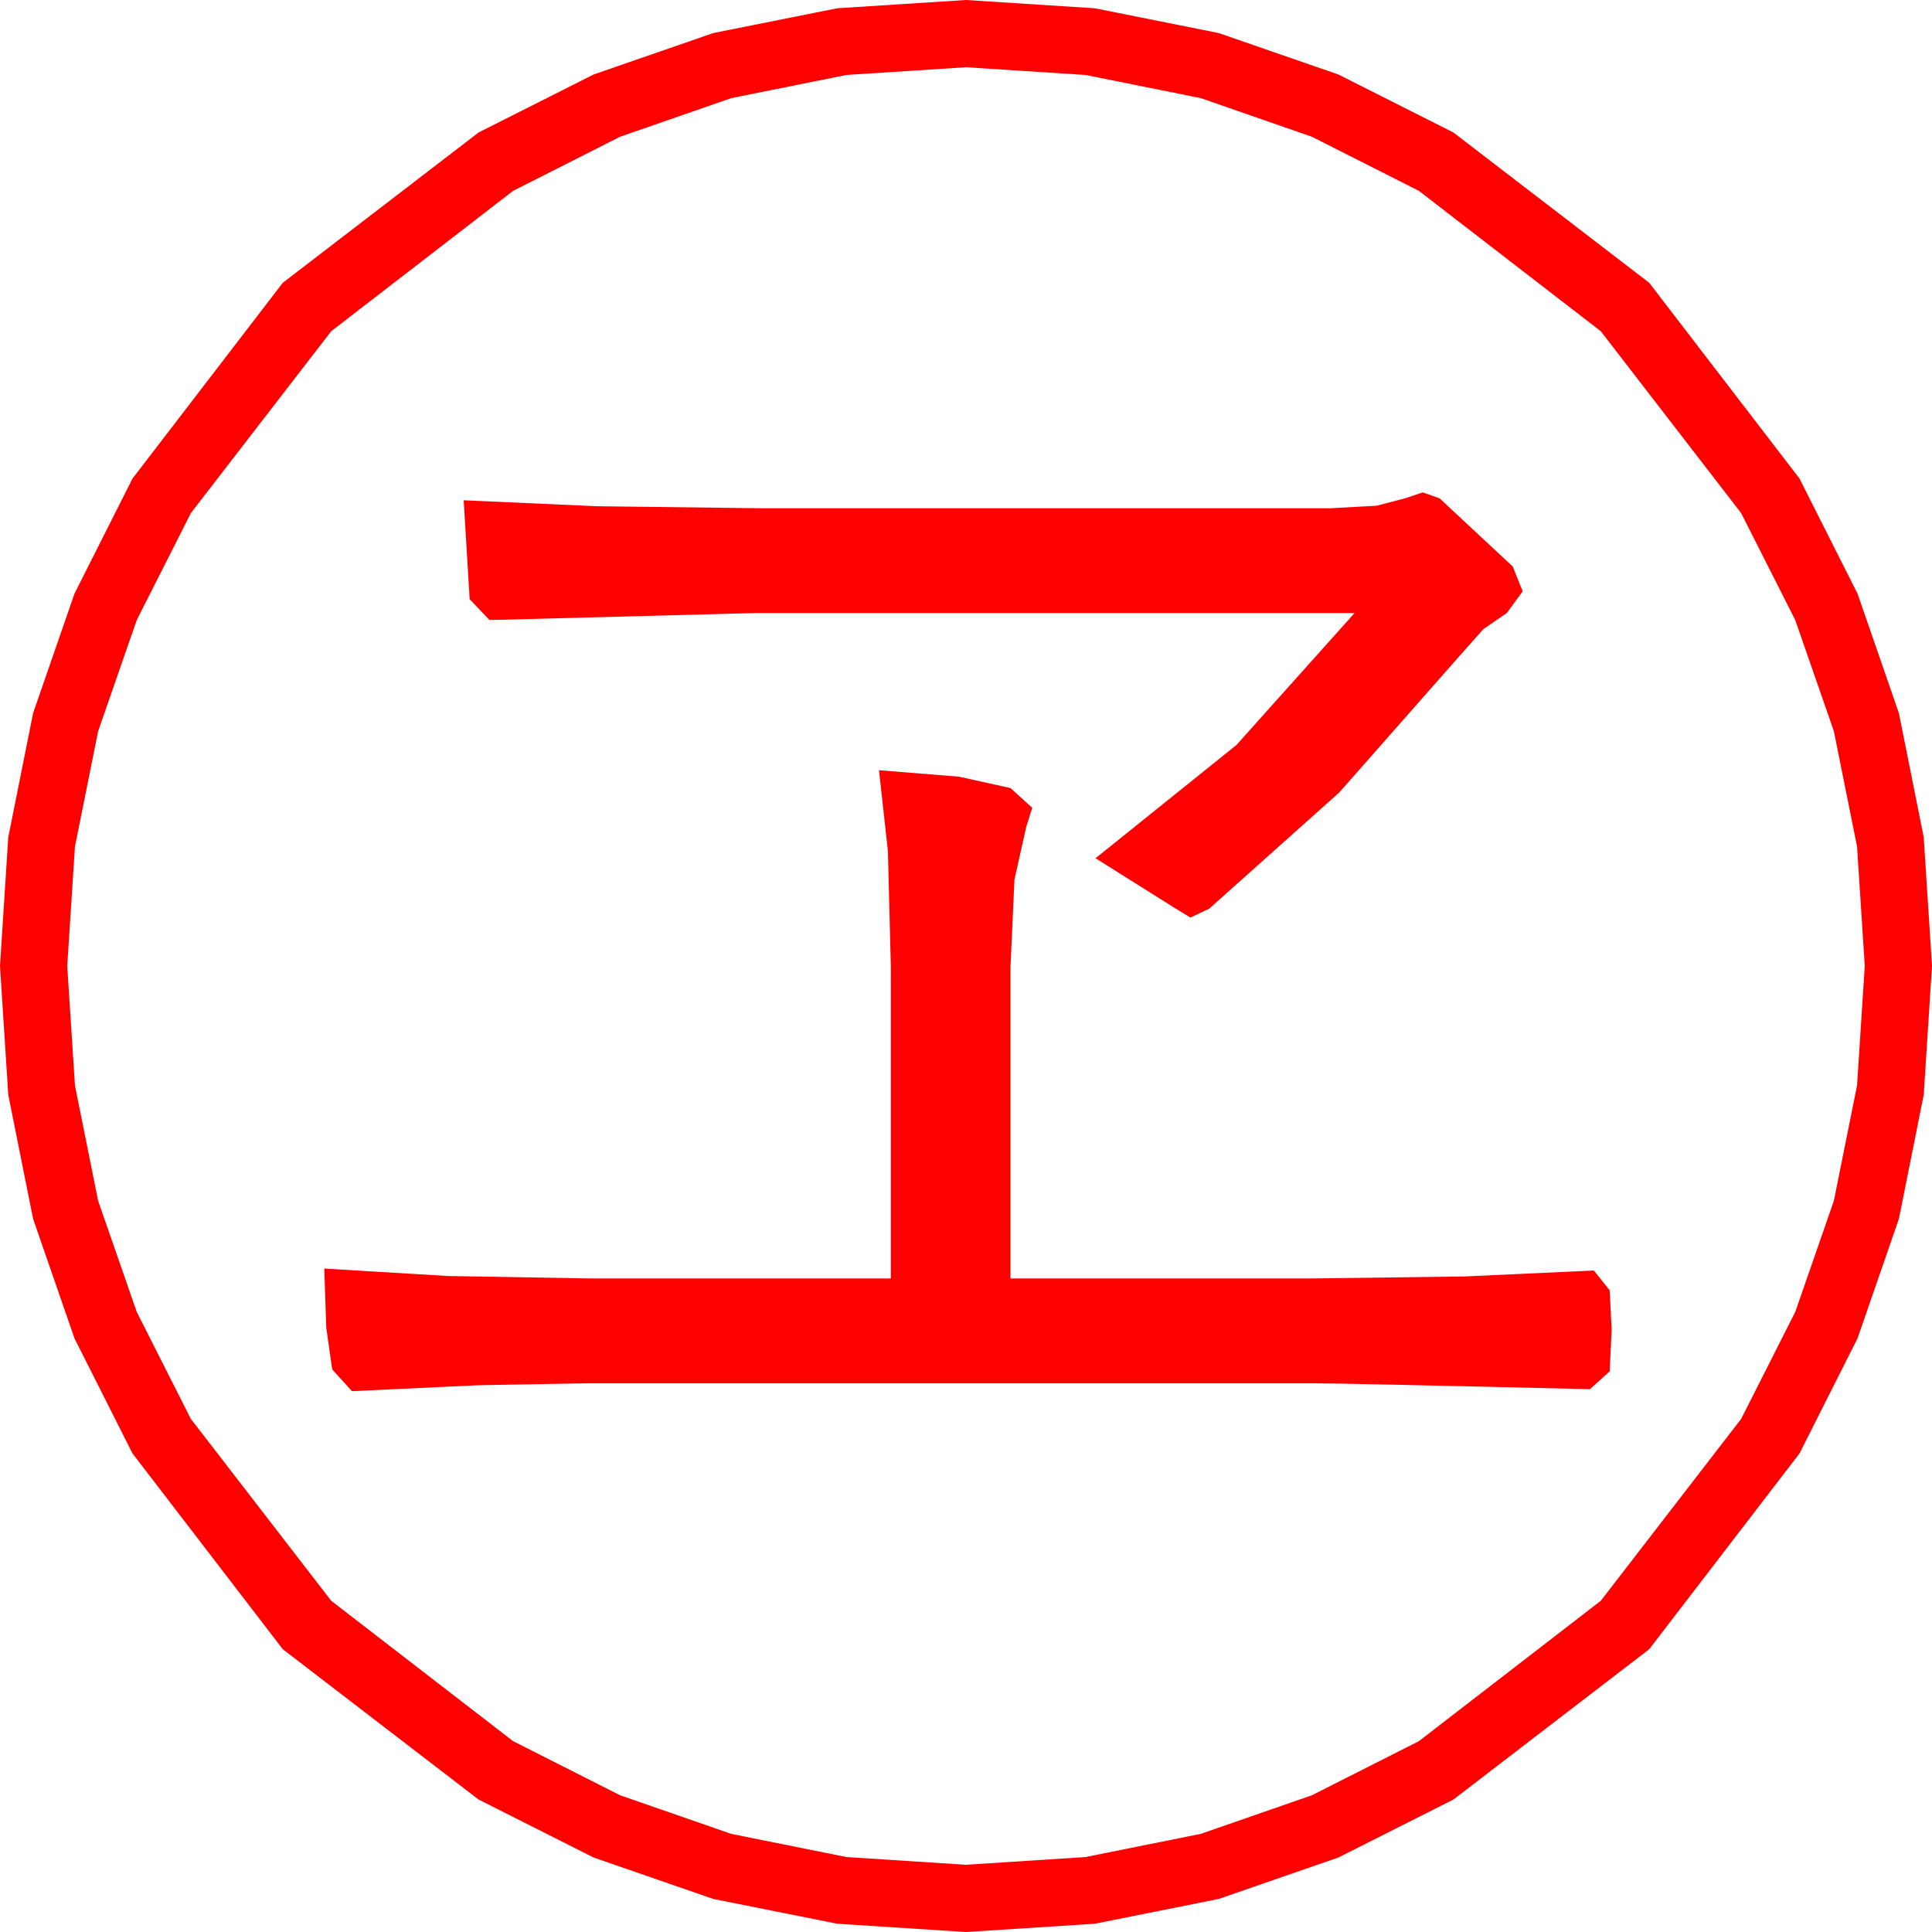 <?xml version="1.0" encoding="utf-8"?>
<!DOCTYPE svg PUBLIC "-//W3C//DTD SVG 1.1//EN" "http://www.w3.org/Graphics/SVG/1.1/DTD/svg11.dtd">
<svg width="57.246" height="57.246" xmlns="http://www.w3.org/2000/svg" xmlns:xlink="http://www.w3.org/1999/xlink" xmlns:xml="http://www.w3.org/XML/1998/namespace" version="1.1">
  <g>
    <g>
      <path style="fill:#FF0000;fill-opacity:1" d="M26.045,22.822L28.411,23.013 29.941,23.35 30.586,23.936 30.41,24.492 30.059,26.06 29.941,28.652 29.941,37.881 38.877,37.881 43.396,37.822 47.227,37.646 47.695,38.232 47.754,39.404 47.695,40.635 47.109,41.162 43.826,41.085 41.36,41.03 39.71,40.997 38.877,40.986 17.461,40.986 14.165,41.045 10.43,41.221 9.844,40.576 9.668,39.346 9.609,37.588 13.257,37.808 17.461,37.881 26.396,37.881 26.396,28.652 26.309,25.217 26.045,22.822z M42.158,14.59L42.656,14.766 44.824,16.787 45.117,17.52 44.648,18.164 43.953,18.64 43.154,19.541 39.683,23.481 35.83,26.924 35.273,27.188 34.746,26.865 32.461,25.43 36.636,22.075 40.137,18.164 22.383,18.164 14.648,18.369 14.502,18.369 13.916,17.754 13.74,14.824 17.688,15 22.5,15.059 39.434,15.059 40.789,14.985 41.631,14.766 42.158,14.59z M28.623,1.992L25.082,2.221 21.665,2.908 18.373,4.052 15.205,5.654 9.814,9.814 5.654,15.205 4.052,18.373 2.908,21.665 2.221,25.082 1.992,28.623 2.221,32.164 2.908,35.581 4.052,38.873 5.654,42.041 9.814,47.432 15.205,51.592 18.373,53.194 21.665,54.338 25.082,55.025 28.623,55.254 32.164,55.025 35.581,54.338 38.873,53.194 42.041,51.592 47.432,47.432 51.592,42.041 53.194,38.873 54.338,35.581 55.025,32.164 55.254,28.623 55.025,25.082 54.338,21.665 53.194,18.373 51.592,15.205 47.432,9.814 42.041,5.654 38.873,4.052 35.581,2.908 32.164,2.221 28.623,1.992z M28.623,0L32.437,0.245 36.116,0.981 39.659,2.208 43.066,3.926 48.867,8.379 53.32,14.18 55.038,17.587 56.265,21.13 57.001,24.809 57.246,28.623 57.001,32.437 56.265,36.116 55.038,39.659 53.32,43.066 48.867,48.867 43.066,53.32 39.659,55.038 36.116,56.265 32.437,57.001 28.623,57.246 24.809,57.001 21.13,56.265 17.587,55.038 14.18,53.32 8.379,48.867 3.926,43.066 2.208,39.659 0.981,36.116 0.245,32.437 0,28.623 0.245,24.809 0.981,21.13 2.208,17.587 3.926,14.18 8.379,8.379 14.18,3.926 17.587,2.208 21.13,0.981 24.809,0.245 28.623,0z" />
    </g>
  </g>
</svg>